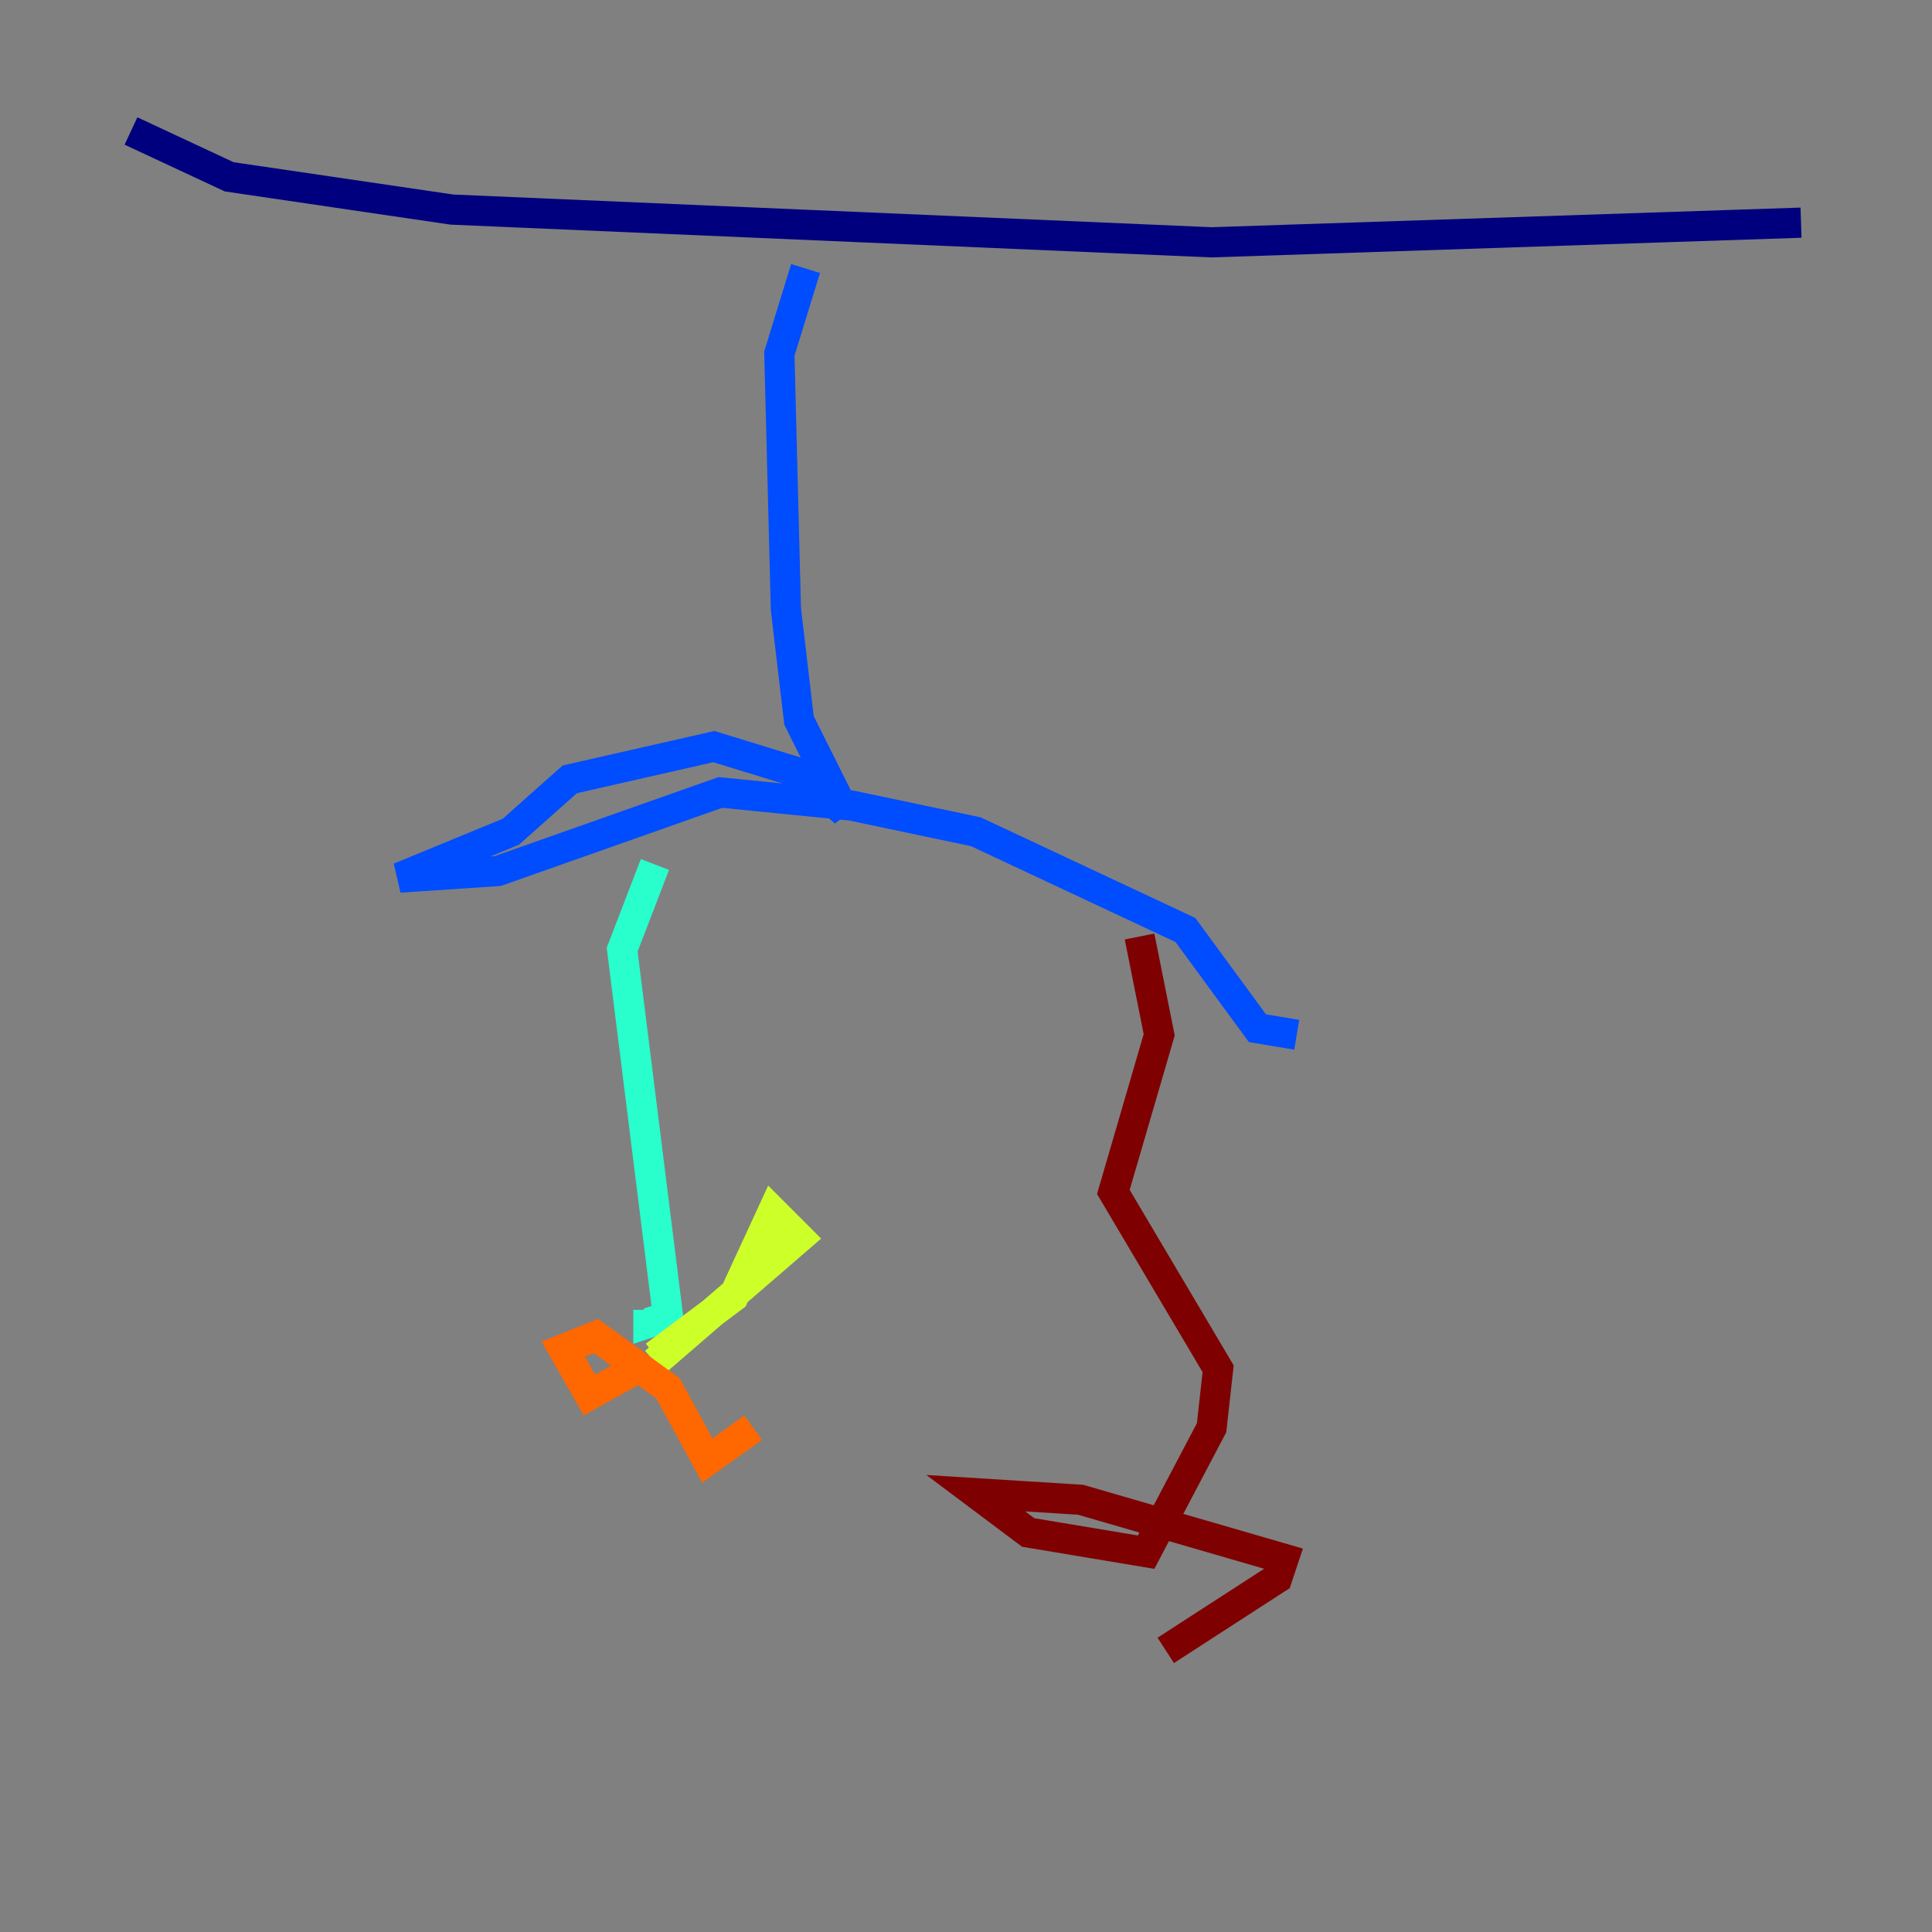 <?xml version="1.0" encoding="utf-8" ?>
<svg baseProfile="tiny" height="128" version="1.2" viewBox="0,0,128,128" width="128" xmlns="http://www.w3.org/2000/svg" xmlns:ev="http://www.w3.org/2001/xml-events" xmlns:xlink="http://www.w3.org/1999/xlink"><rect x="0" y="0" width="128" height="128" fill="#808080" stroke="none"/><defs /><polyline fill="none" points="8.678,8.678 15.186,11.715 29.939,13.885 80.271,16.054 119.322,14.752" stroke="#00007f" stroke-width="2" /><polyline fill="none" points="53.37,17.79 51.634,23.43 52.068,40.352 52.936,47.729 55.973,53.803 52.936,51.2 47.295,49.464 37.749,51.634 33.844,55.105 26.468,58.142 32.976,57.709 47.729,52.502 56.407,53.37 64.651,55.105 78.536,61.614 83.308,68.122 85.912,68.556" stroke="#004cff" stroke-width="2" /><polyline fill="none" points="43.39,57.275 41.22,62.915 44.258,87.214 42.956,87.647 42.956,86.78" stroke="#29ffcd" stroke-width="2" /><polyline fill="none" points="43.39,89.817 48.597,85.912 51.2,80.271 52.936,82.007 43.39,90.251" stroke="#cdff29" stroke-width="2" /><polyline fill="none" points="42.956,90.251 39.051,92.42 37.315,89.383 39.485,88.515 44.258,91.986 46.861,96.759 49.898,94.59" stroke="#ff6700" stroke-width="2" /><polyline fill="none" points="75.498,62.047 76.8,68.556 73.763,78.969 80.705,90.685 80.271,94.59 75.932,102.834 68.122,101.532 64.651,98.929 71.593,99.363 85.044,103.268 84.61,104.57 77.234,109.342" stroke="#7f0000" stroke-width="2" /></svg>